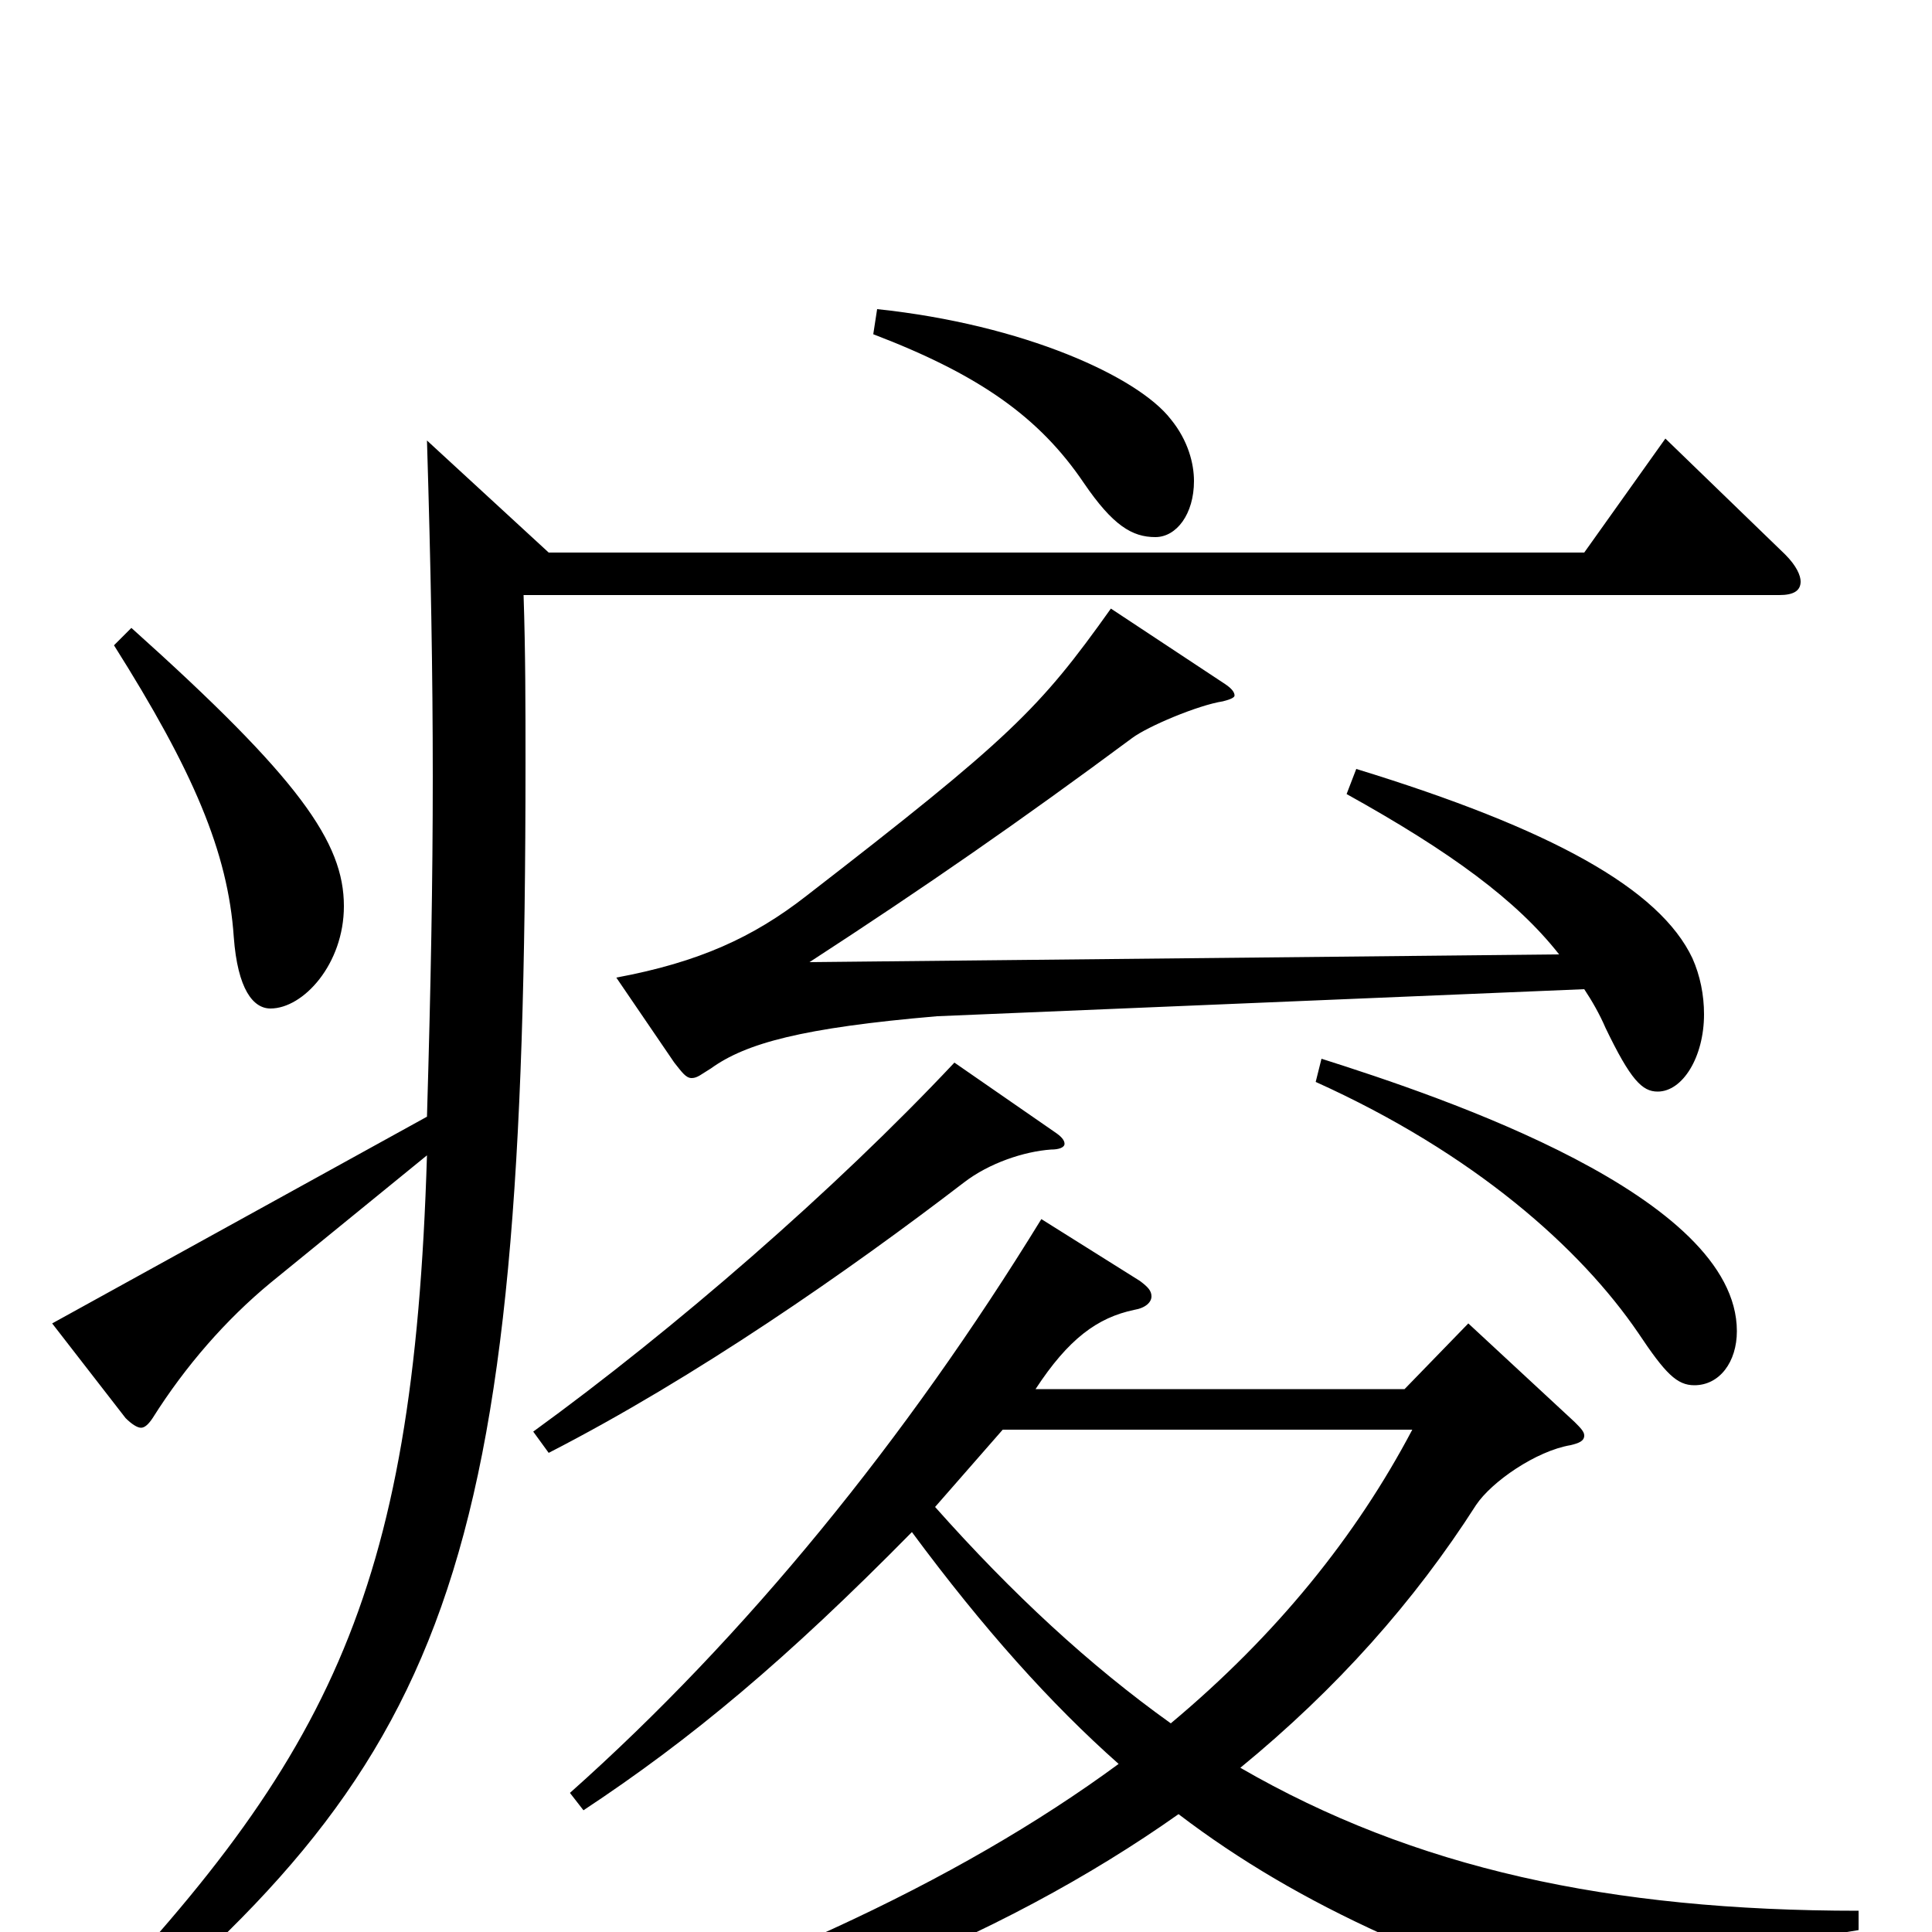 <svg xmlns="http://www.w3.org/2000/svg" viewBox="0 -1000 1000 1000">
	<path fill="#000000" d="M233 86C395 55 518 4 610 -61C673 -13 748 20 855 51C857 52 859 52 861 52C865 52 867 50 870 45C885 20 905 8 962 -1V-11C833 -11 732 -33 642 -85C692 -126 732 -171 764 -221C772 -233 795 -249 813 -252C817 -253 820 -254 820 -257C820 -259 818 -261 815 -264L760 -315L727 -281H536C553 -307 568 -318 587 -322C593 -323 596 -326 596 -329C596 -332 594 -334 590 -337L539 -369C469 -255 386 -153 295 -72L302 -63C358 -100 407 -141 472 -207C509 -157 544 -118 579 -87C496 -26 383 27 230 72ZM731 -260C702 -205 661 -154 606 -108C564 -138 524 -175 484 -220L519 -260ZM697 -589C751 -559 785 -534 807 -506L419 -502C479 -541 528 -575 586 -618C594 -624 620 -635 633 -637C637 -638 639 -639 639 -640C639 -642 637 -644 634 -646L575 -685C538 -633 523 -618 417 -536C390 -515 362 -502 319 -494L349 -450C353 -445 355 -442 358 -442C361 -442 363 -444 368 -447C386 -460 415 -468 485 -474L820 -488C824 -482 828 -475 831 -468C844 -441 850 -435 858 -435C871 -435 882 -453 882 -475C882 -485 880 -495 876 -504C859 -540 803 -571 702 -602ZM221 -772C223 -706 224 -652 224 -598C224 -544 223 -490 221 -422L27 -315L65 -266C68 -263 71 -261 73 -261C75 -261 77 -263 79 -266C96 -293 117 -317 140 -336L221 -402C214 -172 170 -87 28 59L37 71C234 -88 272 -183 272 -605C272 -634 272 -662 271 -692H921C928 -692 932 -694 932 -699C932 -702 930 -707 924 -713L862 -773L820 -714H284ZM494 -450C432 -384 349 -312 276 -259L284 -248C360 -287 439 -342 499 -388C512 -398 530 -404 544 -405C548 -405 551 -406 551 -408C551 -410 549 -412 546 -414ZM681 -440C763 -403 818 -354 848 -310C862 -289 868 -283 877 -283C890 -283 899 -295 899 -311C899 -381 747 -432 684 -452ZM59 -666C100 -601 118 -559 121 -515C123 -488 131 -478 140 -478C157 -478 178 -501 178 -531C178 -564 155 -597 68 -675ZM452 -827C507 -806 538 -784 561 -750C576 -728 586 -722 598 -722C609 -722 618 -734 618 -751C618 -760 615 -772 606 -783C589 -805 530 -832 454 -840Z"/>
</svg>